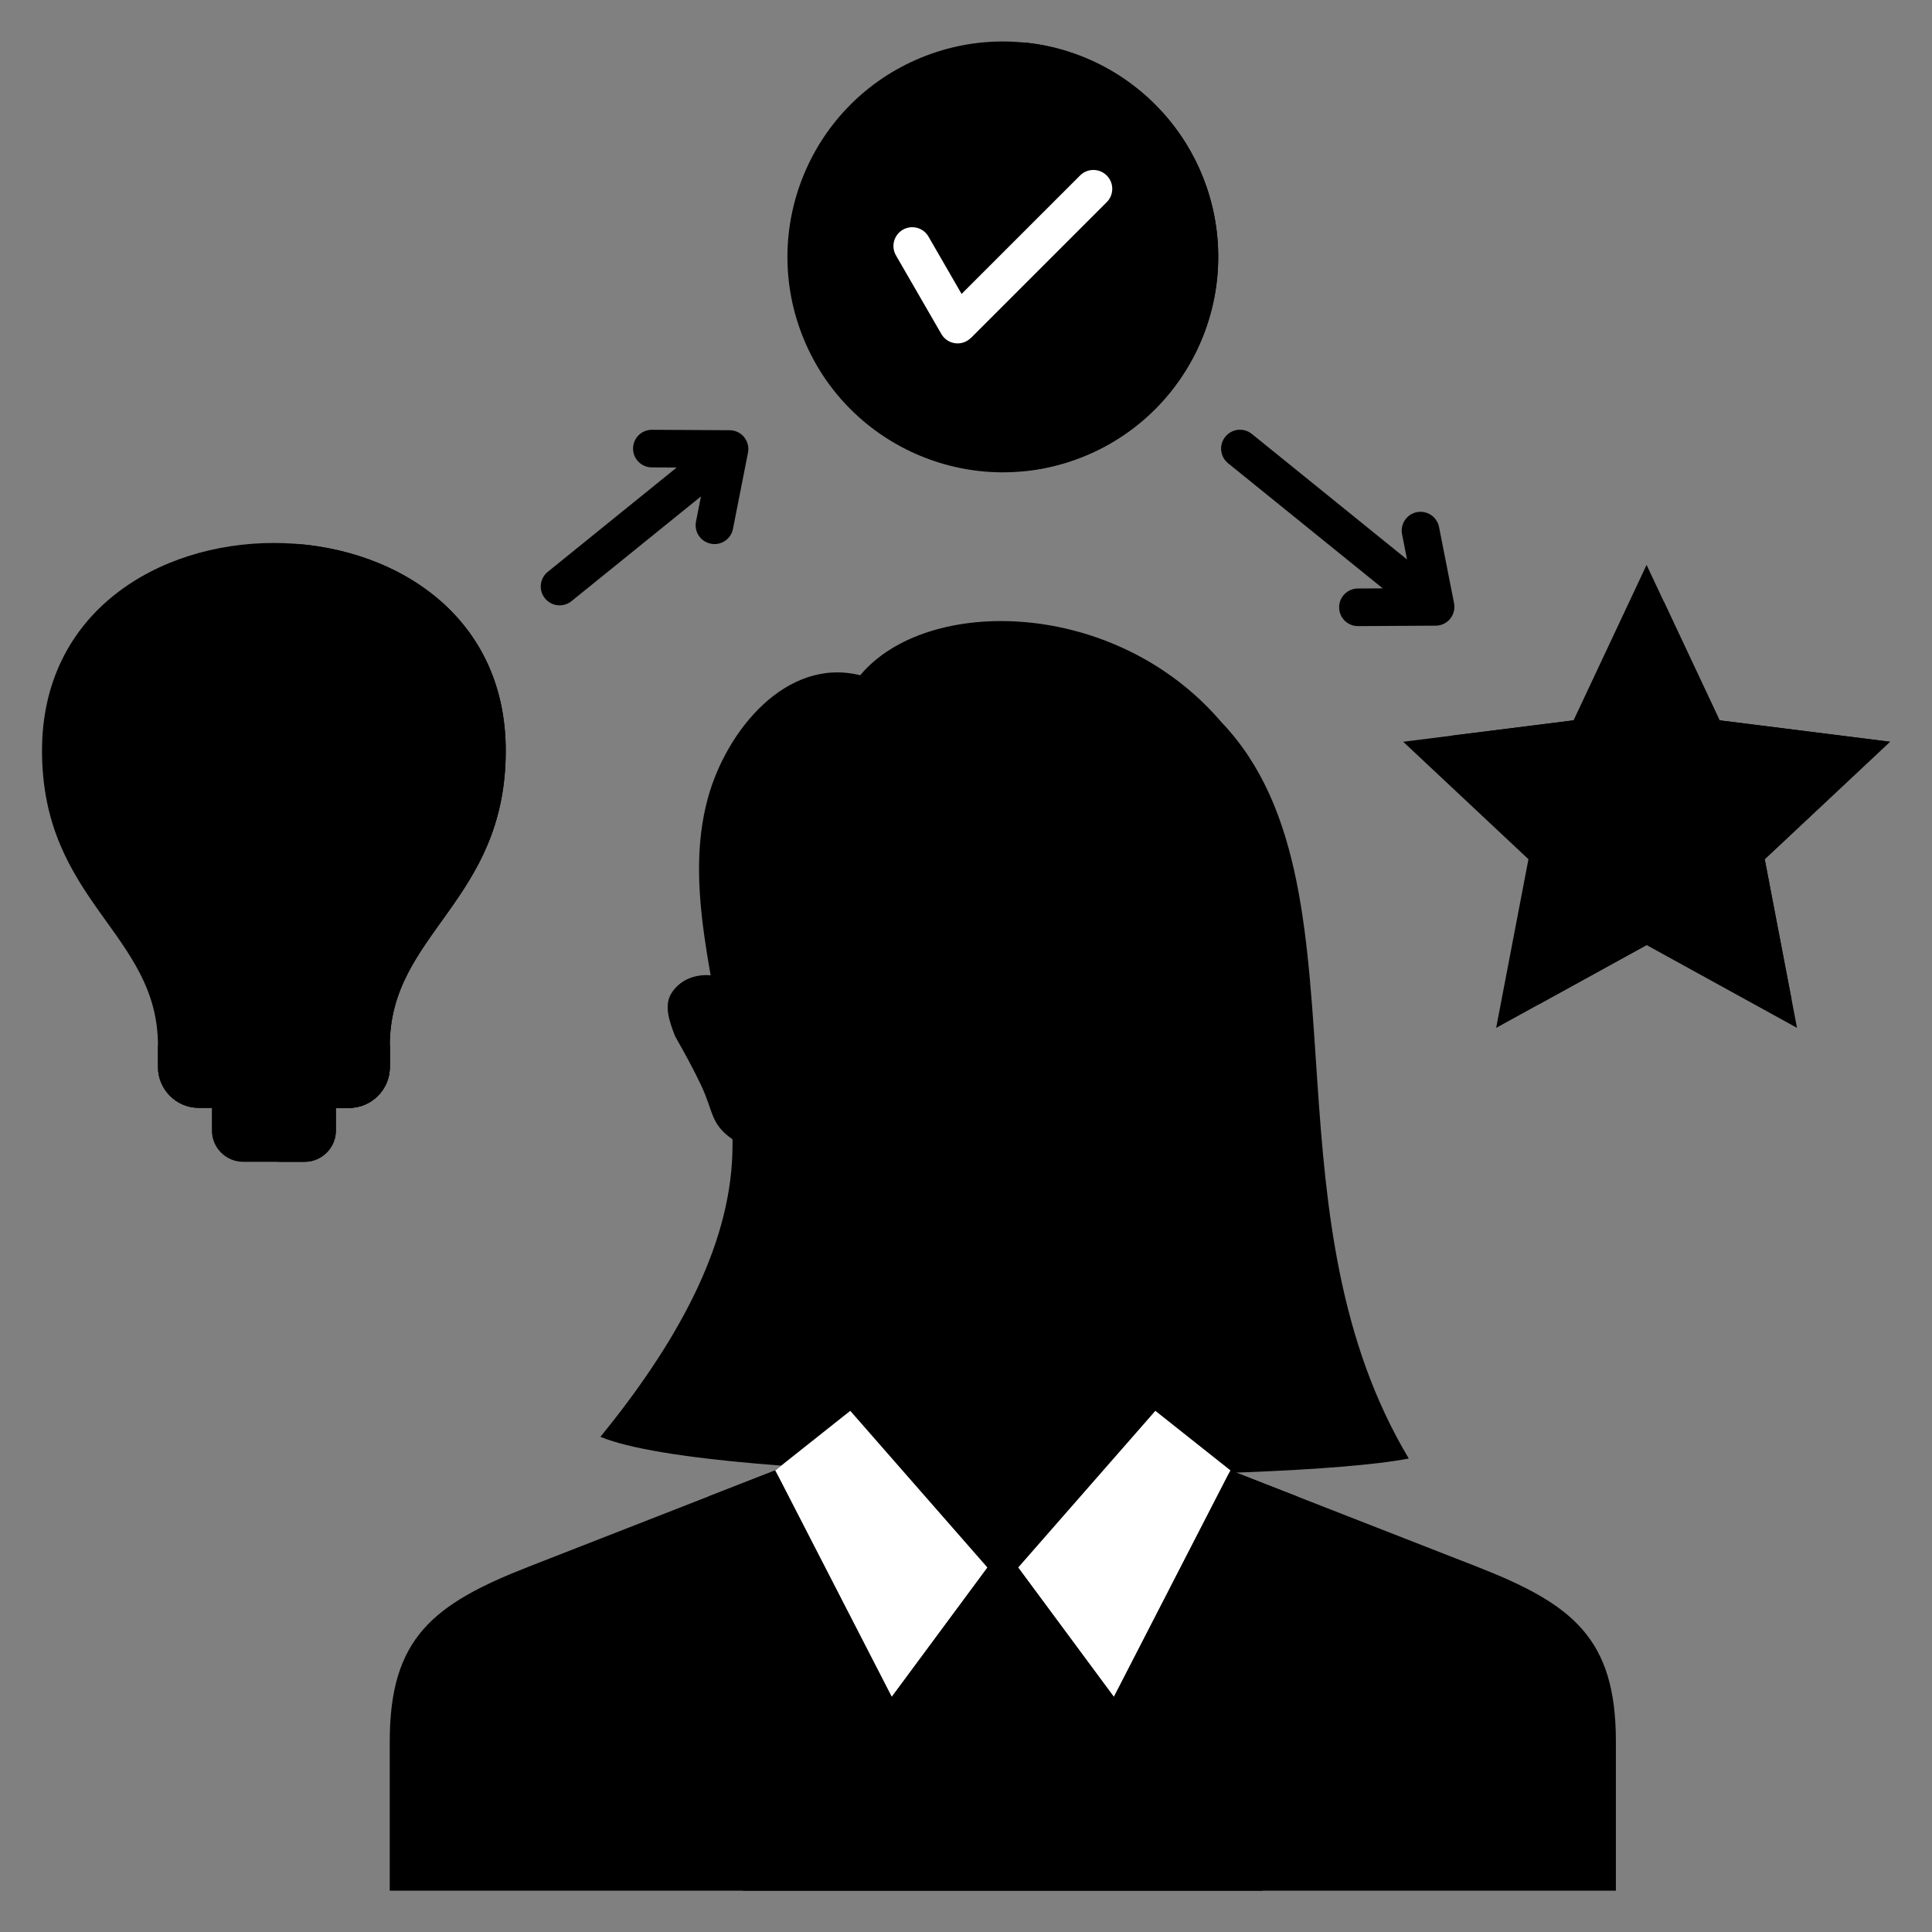 <svg width="100" height="100" viewBox="0 0 100 100" fill="none" xmlns="http://www.w3.org/2000/svg">
<rect x="0" y="0" width="100" height="100" fill="#808080" stroke="none"/>
<g clip-path="url(#clip0_43_13717)">
<path fill-rule="evenodd" clip-rule="evenodd" d="M63.218 37.377C57.746 30.961 47.977 30.812 44.525 34.951C40.699 34 37.595 37.816 36.64 41.307C35.362 45.982 37.102 50.998 37.716 56.082C37.86 57.278 37.942 58.477 37.908 59.677C37.767 64.657 34.925 69.64 31.08 74.37C36.928 76.808 66.298 76.787 72.918 75.492C69.276 69.407 68.631 62.53 68.191 56.082C67.684 48.655 67.449 41.797 63.218 37.377Z" fill="#2C3033" style="fill:#2C3033;fill:color(display-p3 0.172 0.188 0.2);fill-opacity:1;"/>
<path fill-rule="evenodd" clip-rule="evenodd" d="M51.905 97.86H83.638V90.136C83.638 84.798 81.41 83.03 76.438 81.088L63.687 76.106L59.802 73.024H44.009L40.124 76.106L27.373 81.088C22.401 83.03 20.173 84.797 20.173 90.136V97.86H51.905Z" fill="#4F5D99" style="fill:#4F5D99;fill:color(display-p3 0.31 0.365 0.6);fill-opacity:1;"/>
<path fill-rule="evenodd" clip-rule="evenodd" d="M63.347 97.86H65.353L67.144 77.457L65.204 76.699L63.346 97.86H63.347Z" fill="#45518A" style="fill:#45518A;fill:color(display-p3 0.271 0.318 0.541);fill-opacity:1;"/>
<path fill-rule="evenodd" clip-rule="evenodd" d="M51.905 97.86H63.346L65.204 76.699L63.687 76.107L59.801 73.024L52.699 81.137H51.111L44.009 73.024L40.124 76.107L38.606 76.699L40.464 97.86H51.905Z" fill="#E7EBF5" style="fill:#E7EBF5;fill:color(display-p3 0.906 0.922 0.961);fill-opacity:1;"/>
<path fill-rule="evenodd" clip-rule="evenodd" d="M52.136 63.081H58.5L59.175 78.047L52.699 81.137H51.111L44.636 78.047L45.31 63.081H51.674H51.905H52.136Z" fill="#EDBB8A" style="fill:#EDBB8A;fill:color(display-p3 0.929 0.733 0.541);fill-opacity:1;"/>
<path fill-rule="evenodd" clip-rule="evenodd" d="M52.136 63.081H58.5L59.175 78.047L52.699 81.137H51.111L47.575 79.45L48.313 63.081H51.674H51.905H52.136Z" fill="#F9C795" style="fill:#F9C795;fill:color(display-p3 0.977 0.78 0.584);fill-opacity:1;"/>
<path fill-rule="evenodd" clip-rule="evenodd" d="M52.699 81.137L57.655 87.834L63.687 76.107L59.801 73.024L52.699 81.137Z" fill="white" style="fill:white;fill-opacity:1;"/>
<path fill-rule="evenodd" clip-rule="evenodd" d="M51.111 81.137L46.156 87.834L40.124 76.107L44.009 73.024L51.111 81.137Z" fill="white" style="fill:white;fill-opacity:1;"/>
<path fill-rule="evenodd" clip-rule="evenodd" d="M40.633 57.716C40.48 55.598 40.168 52.619 40.168 52.619C39.777 52.26 39.091 51.62 38.329 51.067C37.096 50.173 35.453 50.282 34.747 51.42C34.366 52.035 34.631 52.844 34.942 53.631C34.967 53.694 35.697 54.922 36.292 56.181C36.942 57.554 36.762 58.171 37.915 58.969C38.864 59.624 40.164 59.176 40.633 57.716Z" fill="#F9C795" style="fill:#F9C795;fill:color(display-p3 0.977 0.78 0.584);fill-opacity:1;"/>
<path fill-rule="evenodd" clip-rule="evenodd" d="M38.938 52.473C38.623 51.857 37.868 51.614 37.252 51.929C36.636 52.244 36.393 52.999 36.708 53.614C37.037 54.254 37.288 54.798 37.516 55.351C37.744 55.903 37.945 56.457 38.176 57.119C38.402 57.774 39.117 58.121 39.771 57.895C40.426 57.668 40.773 56.953 40.547 56.299C40.299 55.589 40.084 54.995 39.839 54.4C39.594 53.807 39.315 53.205 38.938 52.473L38.938 52.473Z" fill="#EDB47C" style="fill:#EDB47C;fill:color(display-p3 0.929 0.706 0.486);fill-opacity:1;"/>
<path fill-rule="evenodd" clip-rule="evenodd" d="M64.708 56.082C65.688 51.584 63.078 48.451 60.759 48.103C52.377 46.845 50.263 42.241 44.642 41.288C45.126 44.153 42.406 47.838 38.33 51.067C38.947 57.972 41.921 68.81 49.23 71.684C50.332 72.117 50.737 71.726 51.905 71.713C52.944 71.713 53.51 72.105 54.581 71.684C60.278 69.444 63.341 62.365 64.708 56.082V56.082Z" fill="#F2CB9F" style="fill:#F2CB9F;fill:color(display-p3 0.949 0.796 0.624);fill-opacity:1;"/>
<path fill-rule="evenodd" clip-rule="evenodd" d="M64.708 56.082C65.688 51.584 63.078 48.451 60.759 48.103C52.377 46.845 50.263 42.241 44.642 41.288C45.126 44.153 44.53 47.948 40.453 51.177C40.968 56.936 42.792 66.499 47.729 70.948C48.208 71.231 48.707 71.478 49.23 71.684C50.331 72.117 50.737 71.726 51.905 71.713C52.944 71.713 53.51 72.105 54.581 71.684C60.278 69.444 63.341 62.365 64.708 56.082L64.708 56.082Z" fill="#FDD7AD" style="fill:#FDD7AD;fill:color(display-p3 0.992 0.843 0.678);fill-opacity:1;"/>
<path fill-rule="evenodd" clip-rule="evenodd" d="M51.111 81.137L46.156 87.834L40.124 76.107L46.037 89.066L51.46 81.738H52.351L57.773 89.066L63.687 76.107L57.655 87.834L52.699 81.136L51.111 81.137Z" fill="#D6DBE8" style="fill:#D6DBE8;fill:color(display-p3 0.839 0.859 0.91);fill-opacity:1;"/>
<path fill-rule="evenodd" clip-rule="evenodd" d="M40.463 97.86H38.457L36.666 77.457L38.606 76.699L40.464 97.86H40.463Z" fill="#45518A" style="fill:#45518A;fill:color(display-p3 0.271 0.318 0.541);fill-opacity:1;"/>
<path fill-rule="evenodd" clip-rule="evenodd" d="M85.227 29.24L89.006 37.284L97.825 38.393L91.342 44.473L93.013 53.202L85.227 48.916L77.441 53.202L79.112 44.473L72.629 38.393L81.448 37.284L85.227 29.24Z" fill="#F9AC00" style="fill:#F9AC00;fill:color(display-p3 0.977 0.674 0);fill-opacity:1;"/>
<path fill-rule="evenodd" clip-rule="evenodd" d="M86.12 31.142L89.006 37.284L97.825 38.393L91.342 44.473L92.735 51.749L86.407 48.266L85.227 48.916L79.644 51.989L81.209 43.812L75.1 38.082L83.347 37.046L86.12 31.142Z" fill="#FDC72E" style="fill:#FDC72E;fill:color(display-p3 0.992 0.78 0.18);fill-opacity:1;"/>
<path fill-rule="evenodd" clip-rule="evenodd" d="M20.177 55.232C20.177 56.394 19.226 57.344 18.065 57.344H10.288C9.126 57.344 8.176 56.394 8.176 55.232V54.111C8.176 48.299 2.175 46.666 2.175 38.855C2.175 31.687 8.176 28.104 14.176 28.104C20.177 28.104 26.177 31.687 26.177 38.855C26.177 46.666 20.177 48.299 20.177 54.111V55.232Z" fill="#F9AC00" style="fill:#F9AC00;fill:color(display-p3 0.977 0.674 0);fill-opacity:1;"/>
<path fill-rule="evenodd" clip-rule="evenodd" d="M20.177 55.232C20.177 56.394 19.226 57.344 18.065 57.344H13.081C11.919 57.344 10.969 56.394 10.969 55.232V54.111C10.969 48.299 4.968 46.666 4.968 38.855C4.968 32.244 10.072 28.682 15.573 28.169C21.073 28.683 26.177 32.245 26.177 38.855C26.177 46.666 20.177 48.299 20.177 54.111L20.177 55.232Z" fill="#FDC72E" style="fill:#FDC72E;fill:color(display-p3 0.992 0.78 0.18);fill-opacity:1;"/>
<path fill-rule="evenodd" clip-rule="evenodd" d="M10.967 55.536H17.386V58.518C17.386 59.407 16.658 60.135 15.77 60.135H12.583C11.694 60.135 10.967 59.407 10.967 58.518V55.536Z" fill="#45518A" style="fill:#45518A;fill:color(display-p3 0.271 0.318 0.541);fill-opacity:1;"/>
<path fill-rule="evenodd" clip-rule="evenodd" d="M12.903 55.536H17.386V58.518C17.386 59.407 16.658 60.135 15.77 60.135H14.52C13.631 60.135 12.903 59.407 12.903 58.518V55.536Z" fill="#4F5D99" style="fill:#4F5D99;fill:color(display-p3 0.31 0.365 0.6);fill-opacity:1;"/>
<path fill-rule="evenodd" clip-rule="evenodd" d="M20.177 55.232C20.177 56.394 19.226 57.344 18.065 57.344H10.288C9.126 57.344 8.176 56.394 8.176 55.232V54.111H20.177V55.232Z" fill="#6A75AD" style="fill:#6A75AD;fill:color(display-p3 0.416 0.459 0.678);fill-opacity:1;"/>
<path fill-rule="evenodd" clip-rule="evenodd" d="M20.177 55.232C20.177 56.393 19.228 57.343 18.068 57.344H13.081C11.919 57.344 10.969 56.394 10.969 55.232V54.111H20.177L20.177 55.232Z" fill="#7986BF" style="fill:#7986BF;fill:color(display-p3 0.474 0.525 0.749);fill-opacity:1;"/>
<path fill-rule="evenodd" clip-rule="evenodd" d="M13.204 54.111V47.827C13.204 47.747 13.2 47.666 13.201 47.586C12.738 47.396 12.298 47.094 11.899 46.695C10.947 45.744 10.185 44.196 9.895 42.331C9.813 41.8 10.177 41.303 10.708 41.221C11.239 41.139 11.736 41.503 11.818 42.034C12.042 43.477 12.594 44.637 13.273 45.314C13.296 45.337 13.318 45.36 13.341 45.381C13.617 43.169 14.256 41.766 14.916 41.044C15.412 40.502 15.972 40.254 16.503 40.263C17.142 40.274 17.671 40.617 17.99 41.246C18.361 41.98 18.408 43.22 17.798 44.756C17.27 46.085 16.575 46.94 15.81 47.398C15.595 47.527 15.375 47.625 15.153 47.694L15.149 47.827V54.111H13.204L13.204 54.111ZM16.325 42.385C15.918 42.851 15.526 43.774 15.314 45.269C15.551 44.975 15.779 44.569 15.99 44.038C16.284 43.298 16.372 42.741 16.325 42.385Z" fill="#FF6600" style="fill:#FF6600;fill:color(display-p3 1 0.4 0);fill-opacity:1;"/>
<path d="M56.143 23.609C61.838 21.269 64.558 14.756 62.219 9.062C59.879 3.367 53.366 0.647 47.671 2.986C41.977 5.326 39.257 11.839 41.596 17.534C43.936 23.228 50.449 25.948 56.143 23.609Z" fill="#3FC977" style="fill:#3FC977;fill:color(display-p3 0.247 0.788 0.467);fill-opacity:1;"/>
<path fill-rule="evenodd" clip-rule="evenodd" d="M53.114 2.206C58.702 2.808 63.052 7.539 63.052 13.287C63.052 19.035 58.702 23.767 53.114 24.369C47.526 23.767 43.175 19.035 43.175 13.287C43.175 7.539 47.526 2.808 53.114 2.206Z" fill="#4FE88E" style="fill:#4FE88E;fill:color(display-p3 0.31 0.91 0.557);fill-opacity:1;"/>
<path fill-rule="evenodd" clip-rule="evenodd" d="M46.374 13.218C46.106 12.752 46.267 12.158 46.732 11.89C47.198 11.623 47.792 11.783 48.06 12.249L49.772 15.214L55.904 9.083C56.285 8.702 56.903 8.702 57.284 9.083C57.666 9.464 57.666 10.082 57.284 10.464L50.256 17.492L50.253 17.489C50.194 17.548 50.126 17.601 50.05 17.645C49.585 17.912 48.99 17.752 48.723 17.286L46.374 13.218H46.374Z" fill="white" style="fill:white;fill-opacity:1;"/>
<path fill-rule="evenodd" clip-rule="evenodd" d="M33.736 24.192C33.199 24.189 32.765 23.752 32.767 23.215C32.769 22.678 33.206 22.244 33.744 22.246L37.765 22.268C38.379 22.27 38.832 22.831 38.716 23.427L37.939 27.373C37.836 27.902 37.323 28.247 36.794 28.143C36.266 28.04 35.92 27.528 36.024 26.999L36.282 25.694L29.58 31.116C29.161 31.455 28.546 31.39 28.207 30.971C27.867 30.552 27.932 29.937 28.352 29.598L35.025 24.199L33.736 24.192H33.736ZM70.29 32.407C69.752 32.409 69.315 31.975 69.313 31.438C69.311 30.9 69.745 30.463 70.282 30.461L71.571 30.454L63.566 23.978C63.147 23.639 63.082 23.024 63.422 22.605C63.761 22.186 64.376 22.12 64.795 22.46L72.828 28.959L72.57 27.654C72.467 27.125 72.811 26.612 73.34 26.509C73.869 26.406 74.381 26.751 74.485 27.28L75.262 31.225C75.378 31.822 74.924 32.382 74.311 32.385L70.289 32.407H70.29Z" fill="#2C3033" style="fill:#2C3033;fill:color(display-p3 0.172 0.188 0.2);fill-opacity:1;"/>
<path fill-rule="evenodd" clip-rule="evenodd" d="M51.159 95.056C51.159 94.517 51.597 94.079 52.136 94.079C52.675 94.079 53.112 94.517 53.112 95.056V95.517C53.112 96.057 52.675 96.494 52.136 96.494C51.597 96.494 51.159 96.057 51.159 95.517V95.056Z" fill="#2C3033" style="fill:#2C3033;fill:color(display-p3 0.172 0.188 0.2);fill-opacity:1;"/>
<path fill-rule="evenodd" clip-rule="evenodd" d="M51.159 87.949C51.159 87.41 51.597 86.972 52.136 86.972C52.675 86.972 53.112 87.41 53.112 87.949V88.41C53.112 88.949 52.675 89.387 52.136 89.387C51.597 89.387 51.159 88.949 51.159 88.41V87.949Z" fill="#2C3033" style="fill:#2C3033;fill:color(display-p3 0.172 0.188 0.2);fill-opacity:1;"/>
</g>
<defs>
<clipPath id="clip0_43_13717">
<rect width="100" height="100" fill="white" style="fill:white;fill-opacity:1;"/>
</clipPath>
</defs>
</svg>
